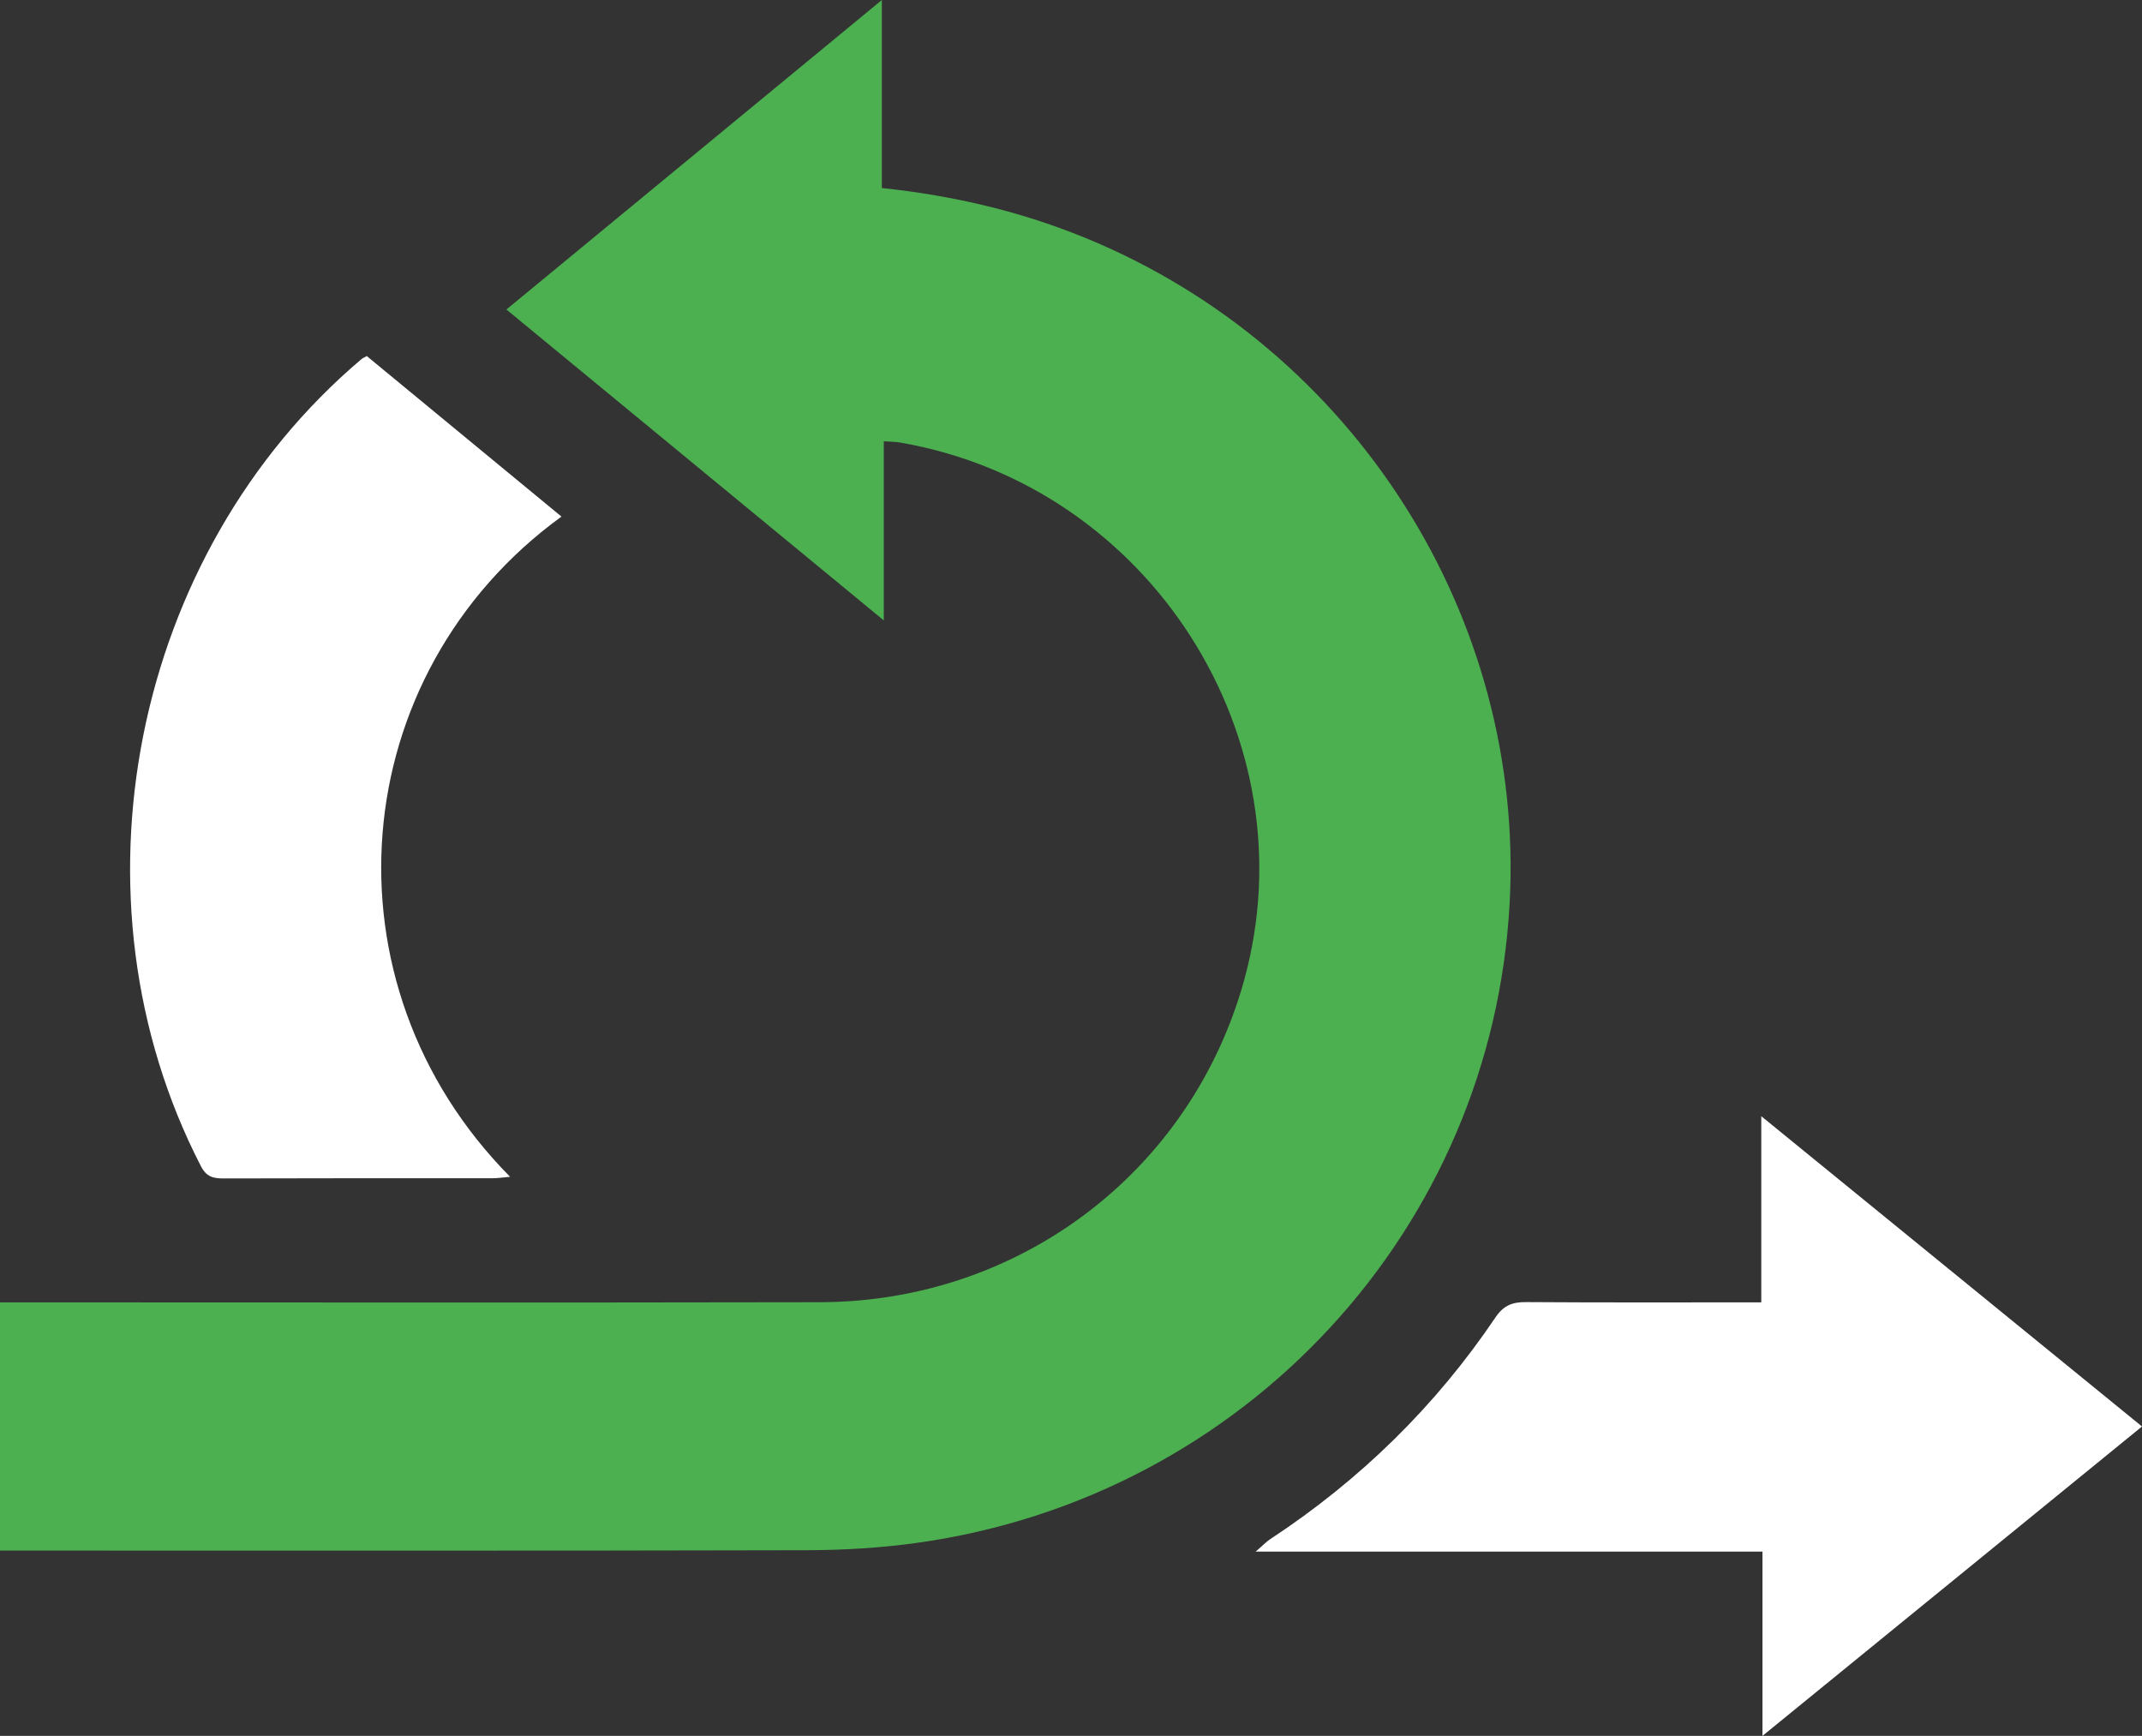 <svg width="58" height="47" viewBox="0 0 58 47" fill="none" xmlns="http://www.w3.org/2000/svg">
<rect x="0" y="0" width="58" height="47" fill="#333333" stroke="none"/>
<g clip-path="url(#clip0_1500_640)">
<path d="M0 35.262C7.401 35.262 14.801 35.273 22.202 35.258C27.615 35.247 32.253 31.712 33.685 26.55C35.504 19.991 31.133 13.149 24.377 11.983C24.248 11.96 24.115 11.962 23.931 11.948C23.931 13.521 23.931 15.079 23.931 16.798C20.471 13.948 17.122 11.191 13.712 8.38C17.101 5.586 20.444 2.83 23.878 0C23.878 1.747 23.878 3.405 23.878 5.091C25.851 5.299 27.691 5.738 29.458 6.47C36.679 9.462 41.29 16.714 40.878 24.445C40.405 33.277 33.711 40.527 24.851 41.771C23.865 41.91 22.859 41.97 21.862 41.973C14.574 41.991 7.288 41.983 0 41.983C0 39.743 0 37.503 0 35.262Z" fill="#4CAF50"/>
<path d="M47.691 35.262C47.691 33.582 47.691 31.966 47.691 30.222C51.164 33.052 54.547 35.807 58 38.623C54.576 41.414 51.193 44.173 47.723 47C47.723 45.294 47.723 43.674 47.723 42.01C43.15 42.01 38.647 42.01 34.001 42.01C34.2 41.838 34.291 41.741 34.398 41.671C36.833 40.069 38.872 38.073 40.494 35.669C40.716 35.34 40.955 35.252 41.327 35.255C43.421 35.27 45.515 35.262 47.691 35.262Z" fill="white"/>
<path d="M9.931 9.64C11.694 11.094 13.445 12.536 15.203 13.987C9.327 18.257 8.625 26.624 13.812 31.862C13.635 31.877 13.496 31.901 13.357 31.901C10.924 31.902 8.489 31.899 6.056 31.907C5.772 31.908 5.589 31.865 5.438 31.571C1.71 24.334 3.562 14.994 9.786 9.725C9.814 9.701 9.85 9.686 9.931 9.64Z" fill="white"/>
</g>
<defs>
<clipPath id="clip0_1500_640">
<rect width="58" height="47" fill="white"/>
</clipPath>
</defs>
</svg>
